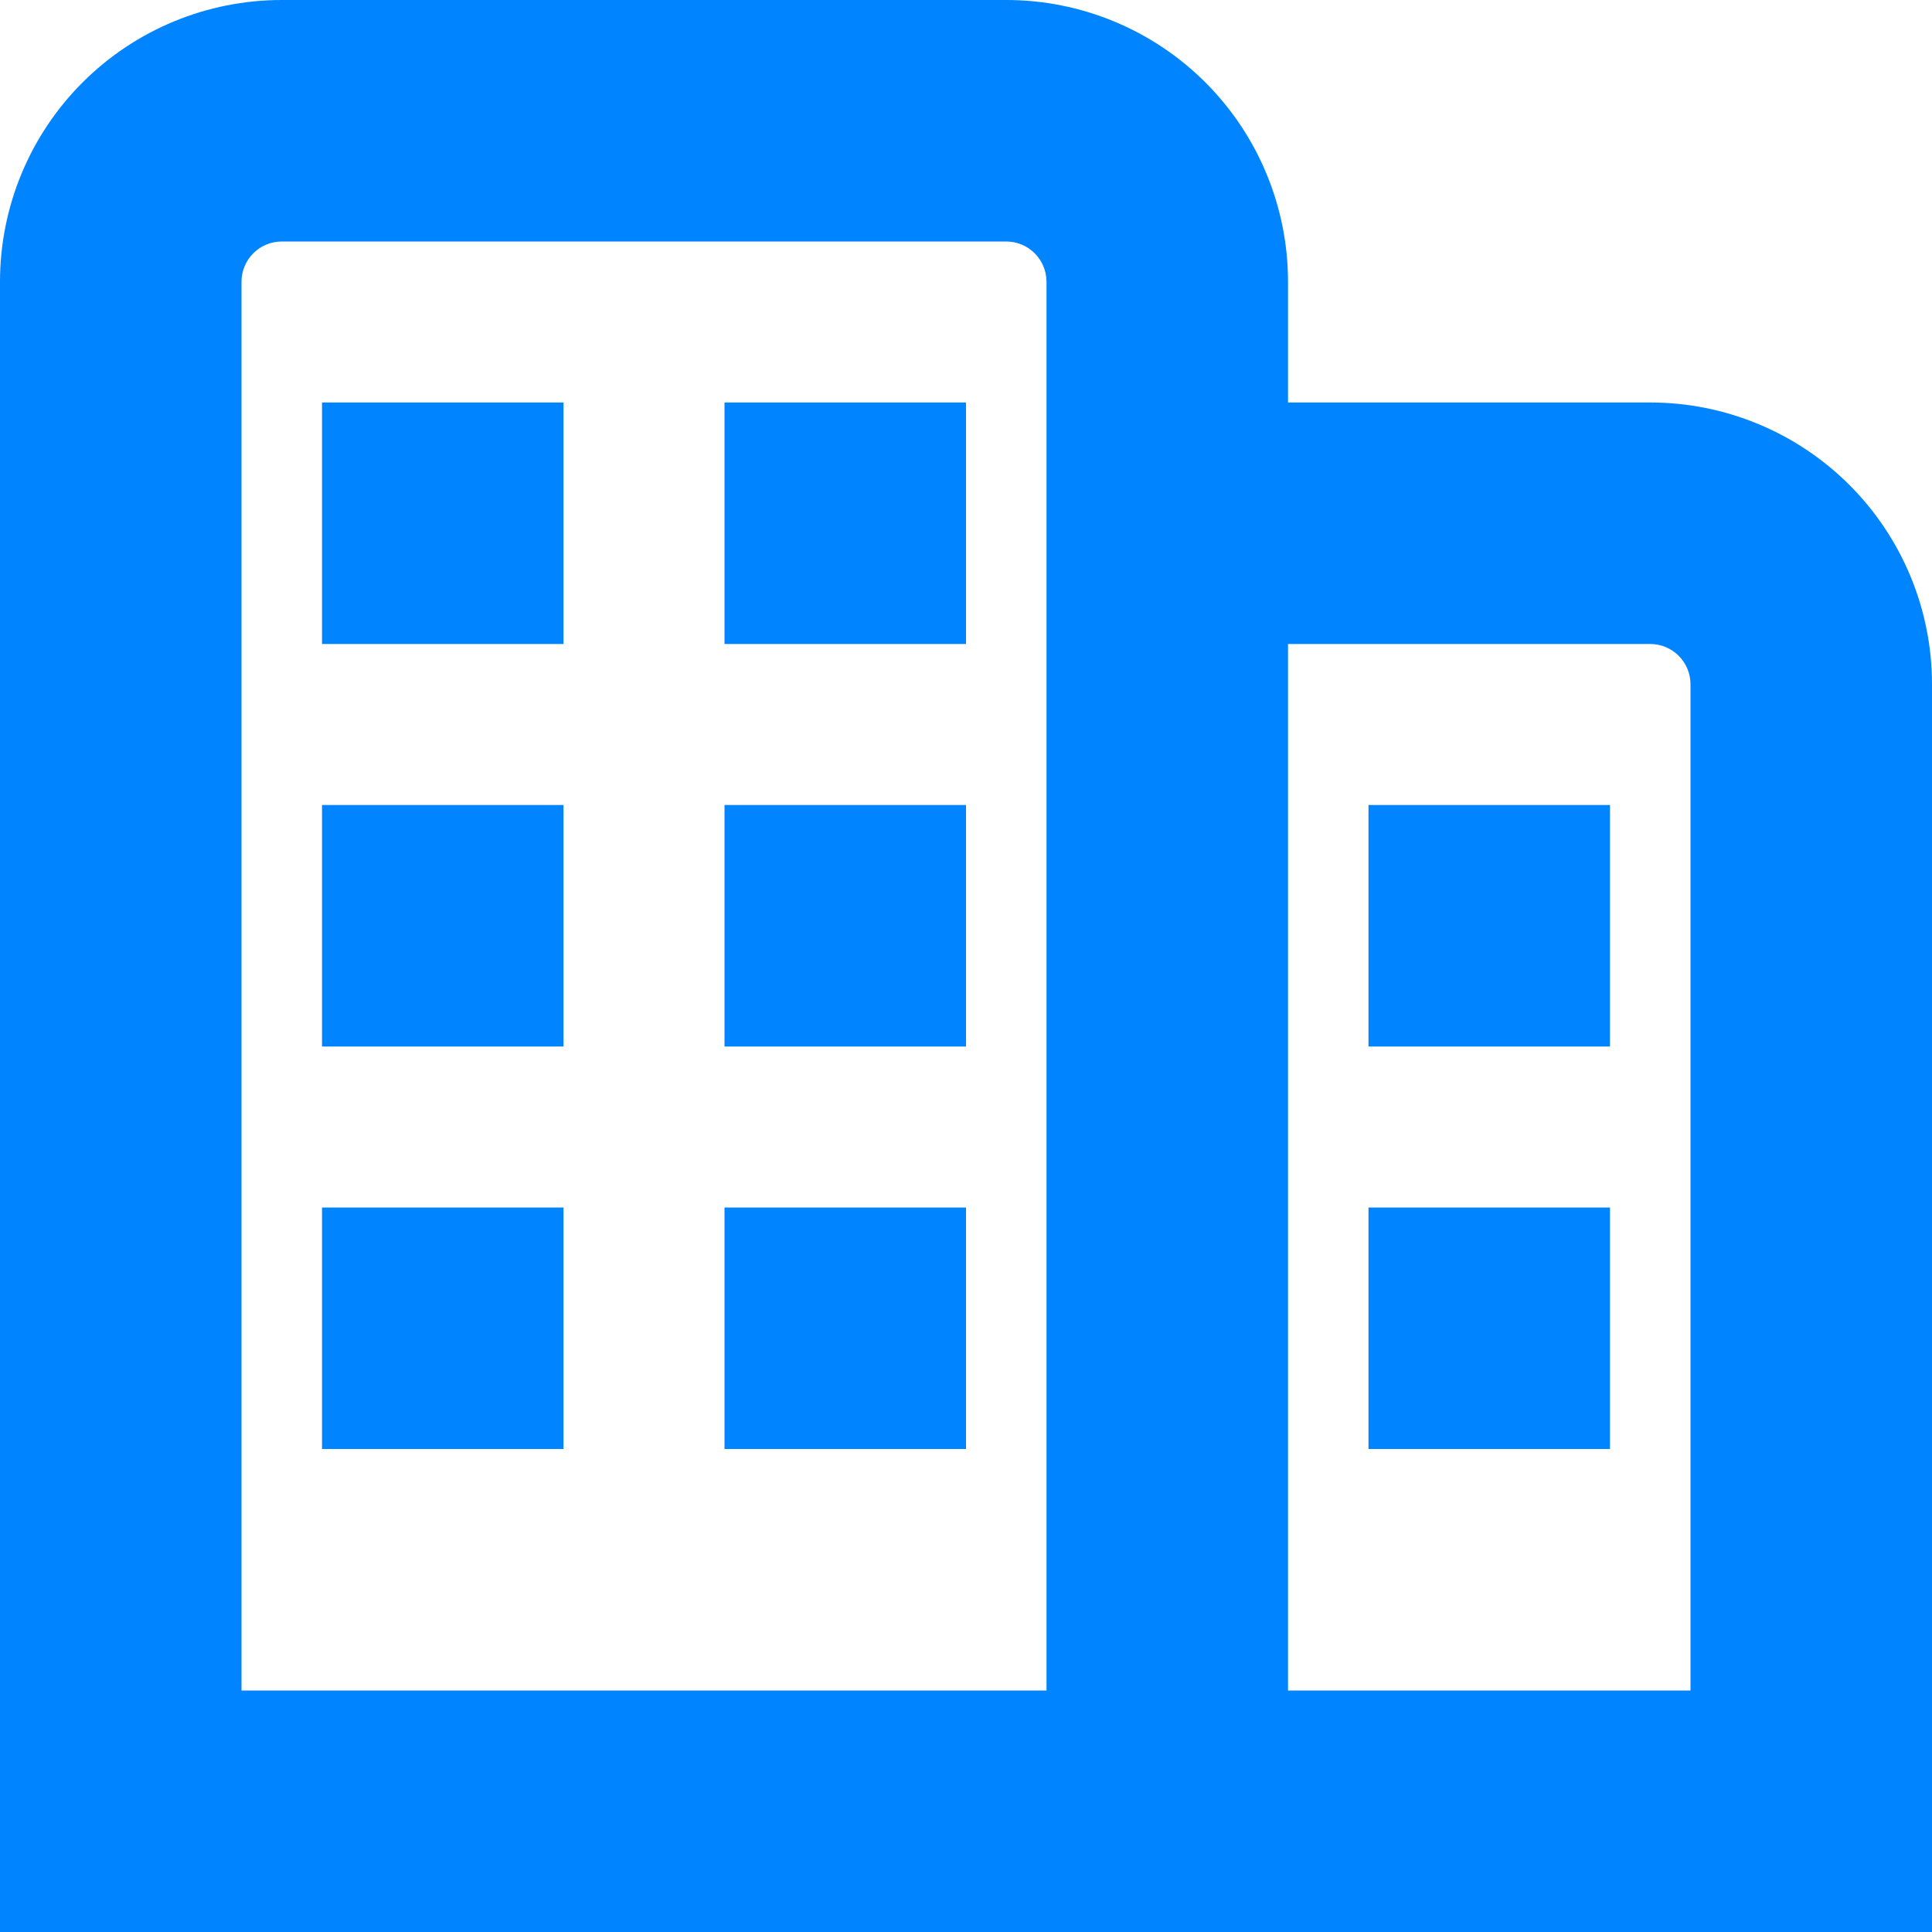 <svg width="37" height="37" viewBox="0 0 37 37" fill="none" xmlns="http://www.w3.org/2000/svg">
<path d="M6.167 15.417H10.792V20.042H6.167V15.417ZM13.875 20.042H18.5V15.417H13.875V20.042ZM6.167 27.75H10.792V23.125H6.167V27.75ZM13.875 27.75H18.5V23.125H13.875V27.75ZM6.167 12.333H10.792V7.708H6.167V12.333ZM13.875 12.333H18.5V7.708H13.875V12.333ZM37 13.104V37H0V5.396C0 3.965 0.568 2.592 1.58 1.58C2.592 0.568 3.965 0 5.396 0L19.271 0C20.702 0 22.074 0.568 23.086 1.58C24.098 2.592 24.667 3.965 24.667 5.396V7.708H31.604C33.035 7.708 34.408 8.277 35.42 9.289C36.431 10.301 37 11.673 37 13.104ZM20.042 5.396C20.042 5.191 19.96 4.995 19.816 4.851C19.671 4.706 19.475 4.625 19.271 4.625H5.396C5.191 4.625 4.995 4.706 4.851 4.851C4.706 4.995 4.625 5.191 4.625 5.396V32.375H20.042V5.396ZM32.375 13.104C32.375 12.9 32.294 12.704 32.149 12.559C32.005 12.415 31.809 12.333 31.604 12.333H24.667V32.375H32.375V13.104ZM26.208 20.042H30.833V15.417H26.208V20.042ZM26.208 27.75H30.833V23.125H26.208V27.75Z" fill="#0084FF"/>
</svg>
